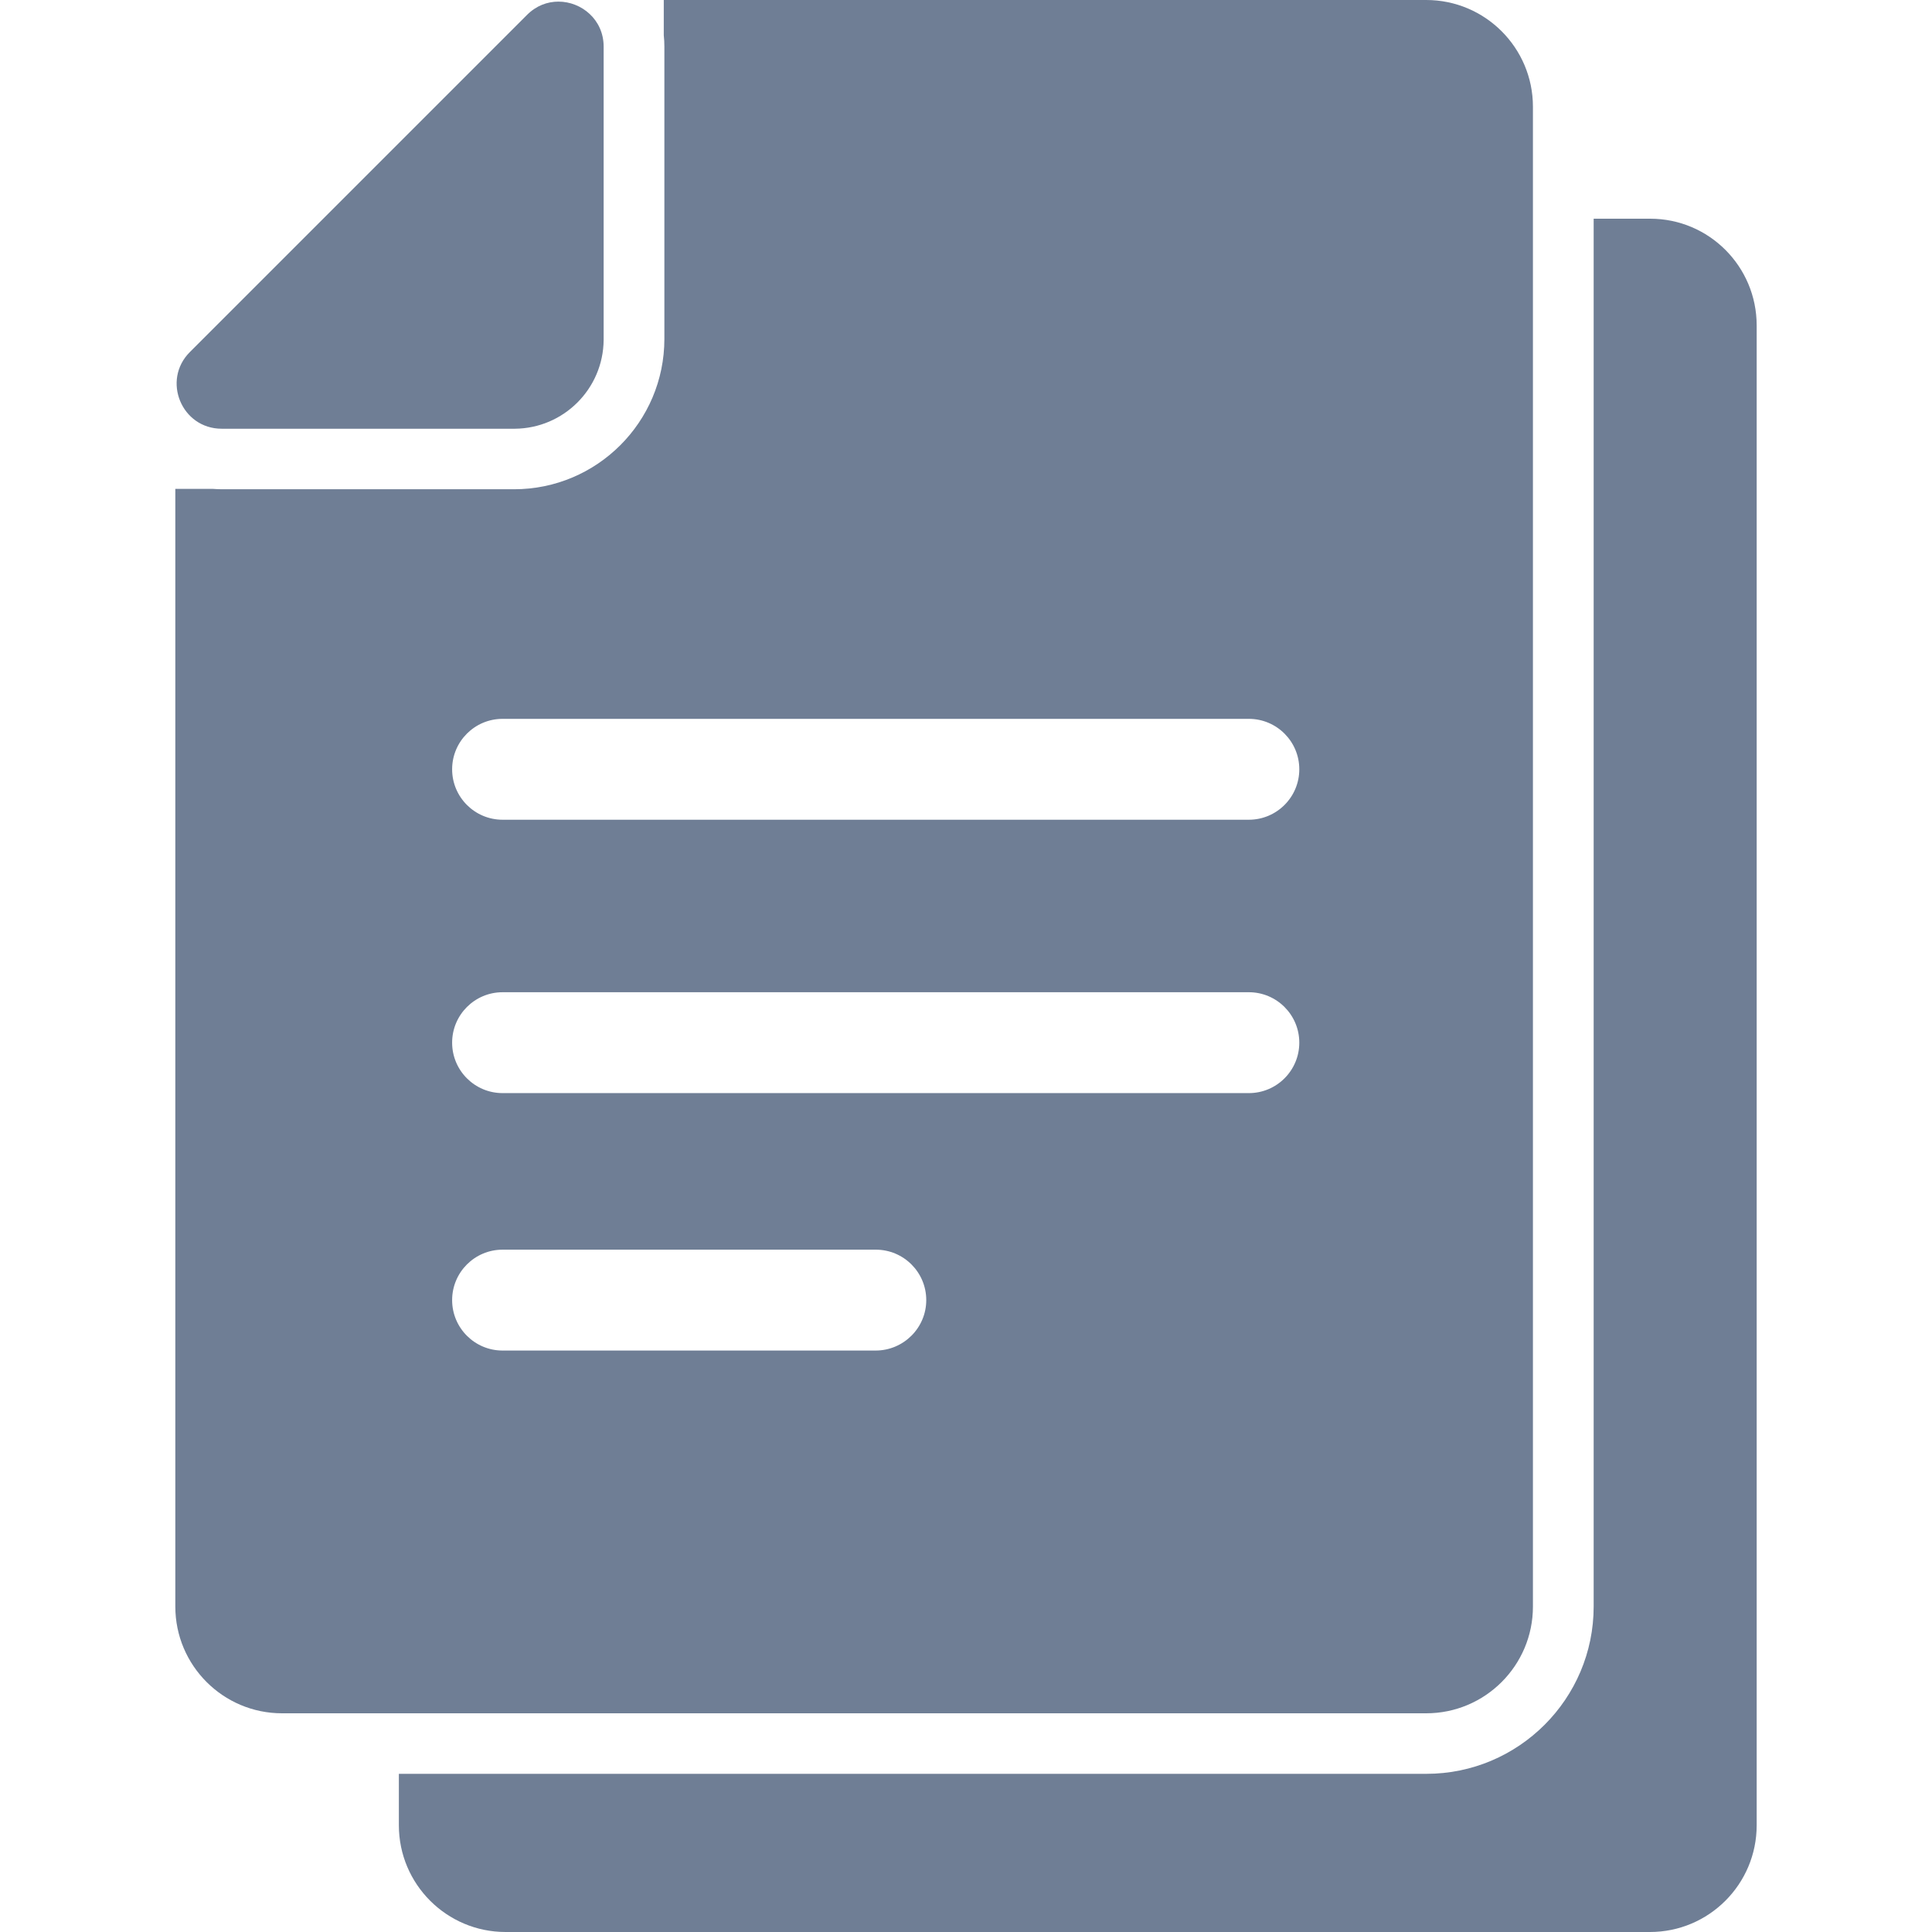 <?xml version="1.0" encoding="iso-8859-1"?>
<!-- Generator: Adobe Illustrator 16.0.0, SVG Export Plug-In . SVG Version: 6.00 Build 0)  -->
<!DOCTYPE svg PUBLIC "-//W3C//DTD SVG 1.1//EN" "http://www.w3.org/Graphics/SVG/1.1/DTD/svg11.dtd">
<svg version="1.1" id="Capa_1" xmlns="http://www.w3.org/2000/svg" xmlns:xlink="http://www.w3.org/1999/xlink" x="0px" y="0px"
	 width="957.599px" height="957.6px" viewBox="0 0 957.599 957.6" style="enable-background:new 0 0 957.599 957.6;"
	 xml:space="preserve" fill="#6F7E95">
<g>
	<path d="M817.9,108.4h-28v687.901c0,45.699-37.2,82.898-82.899,82.898H423.3H197.7v25.5c0,29.201,23.7,52.9,52.9,52.9h283.6H817.8
		c29.2,0,52.899-23.699,52.899-52.9V161.3C870.7,132.1,847.1,108.4,817.9,108.4z"/>
	<path d="M423.3,849.199h283.6c29.2,0,52.9-23.699,52.9-52.898V108.4V52.9c0-29.2-23.7-52.9-52.9-52.9H423.3H329v17.5
		c0.199,1.8,0.3,3.7,0.3,5.6v115.3V168c0,41.1-33.4,74.5-74.5,74.5h-29.6H109.9c-1.5,0-3.1-0.1-4.6-0.2H86.9v554.001
		c0,29.199,23.7,52.898,52.9,52.898h58H423.3L423.3,849.199z M434,669.4H249.1c-13.8,0-25-11.201-25-25c0-13.801,11.2-25,25-25h185
		c13.8,0,25,11.199,25,25C459.1,658.199,447.8,669.4,434,669.4z M619,541.801H249.1c-13.8,0-25-11.201-25-25c0-13.801,11.2-25,25-25
		H619c13.8,0,25,11.199,25,25C644,530.6,632.8,541.801,619,541.801z M249.1,356.3H619c13.8,0,25,11.2,25,25c0,13.8-11.2,25-25,25
		H249.1c-13.8,0-25-11.2-25-25C224.1,367.5,235.3,356.3,249.1,356.3z"/>
	<path d="M109.9,212.5h144.9c0.1,0,0.3,0,0.4,0c24.2-0.2,43.8-19.8,44-44c0-0.1,0-0.3,0-0.4v-145c0-13.4-11-22.3-22.399-22.3
		c-5.5,0-11,2-15.6,6.6L94.1,174.5C80.1,188.5,90,212.5,109.9,212.5z"/>
</g>
<g>
</g>
<g>
</g>
<g>
</g>
<g>
</g>
<g>
</g>
<g>
</g>
<g>
</g>
<g>
</g>
<g>
</g>
<g>
</g>
<g>
</g>
<g>
</g>
<g>
</g>
<g>
</g>
<g>
</g>
</svg>
